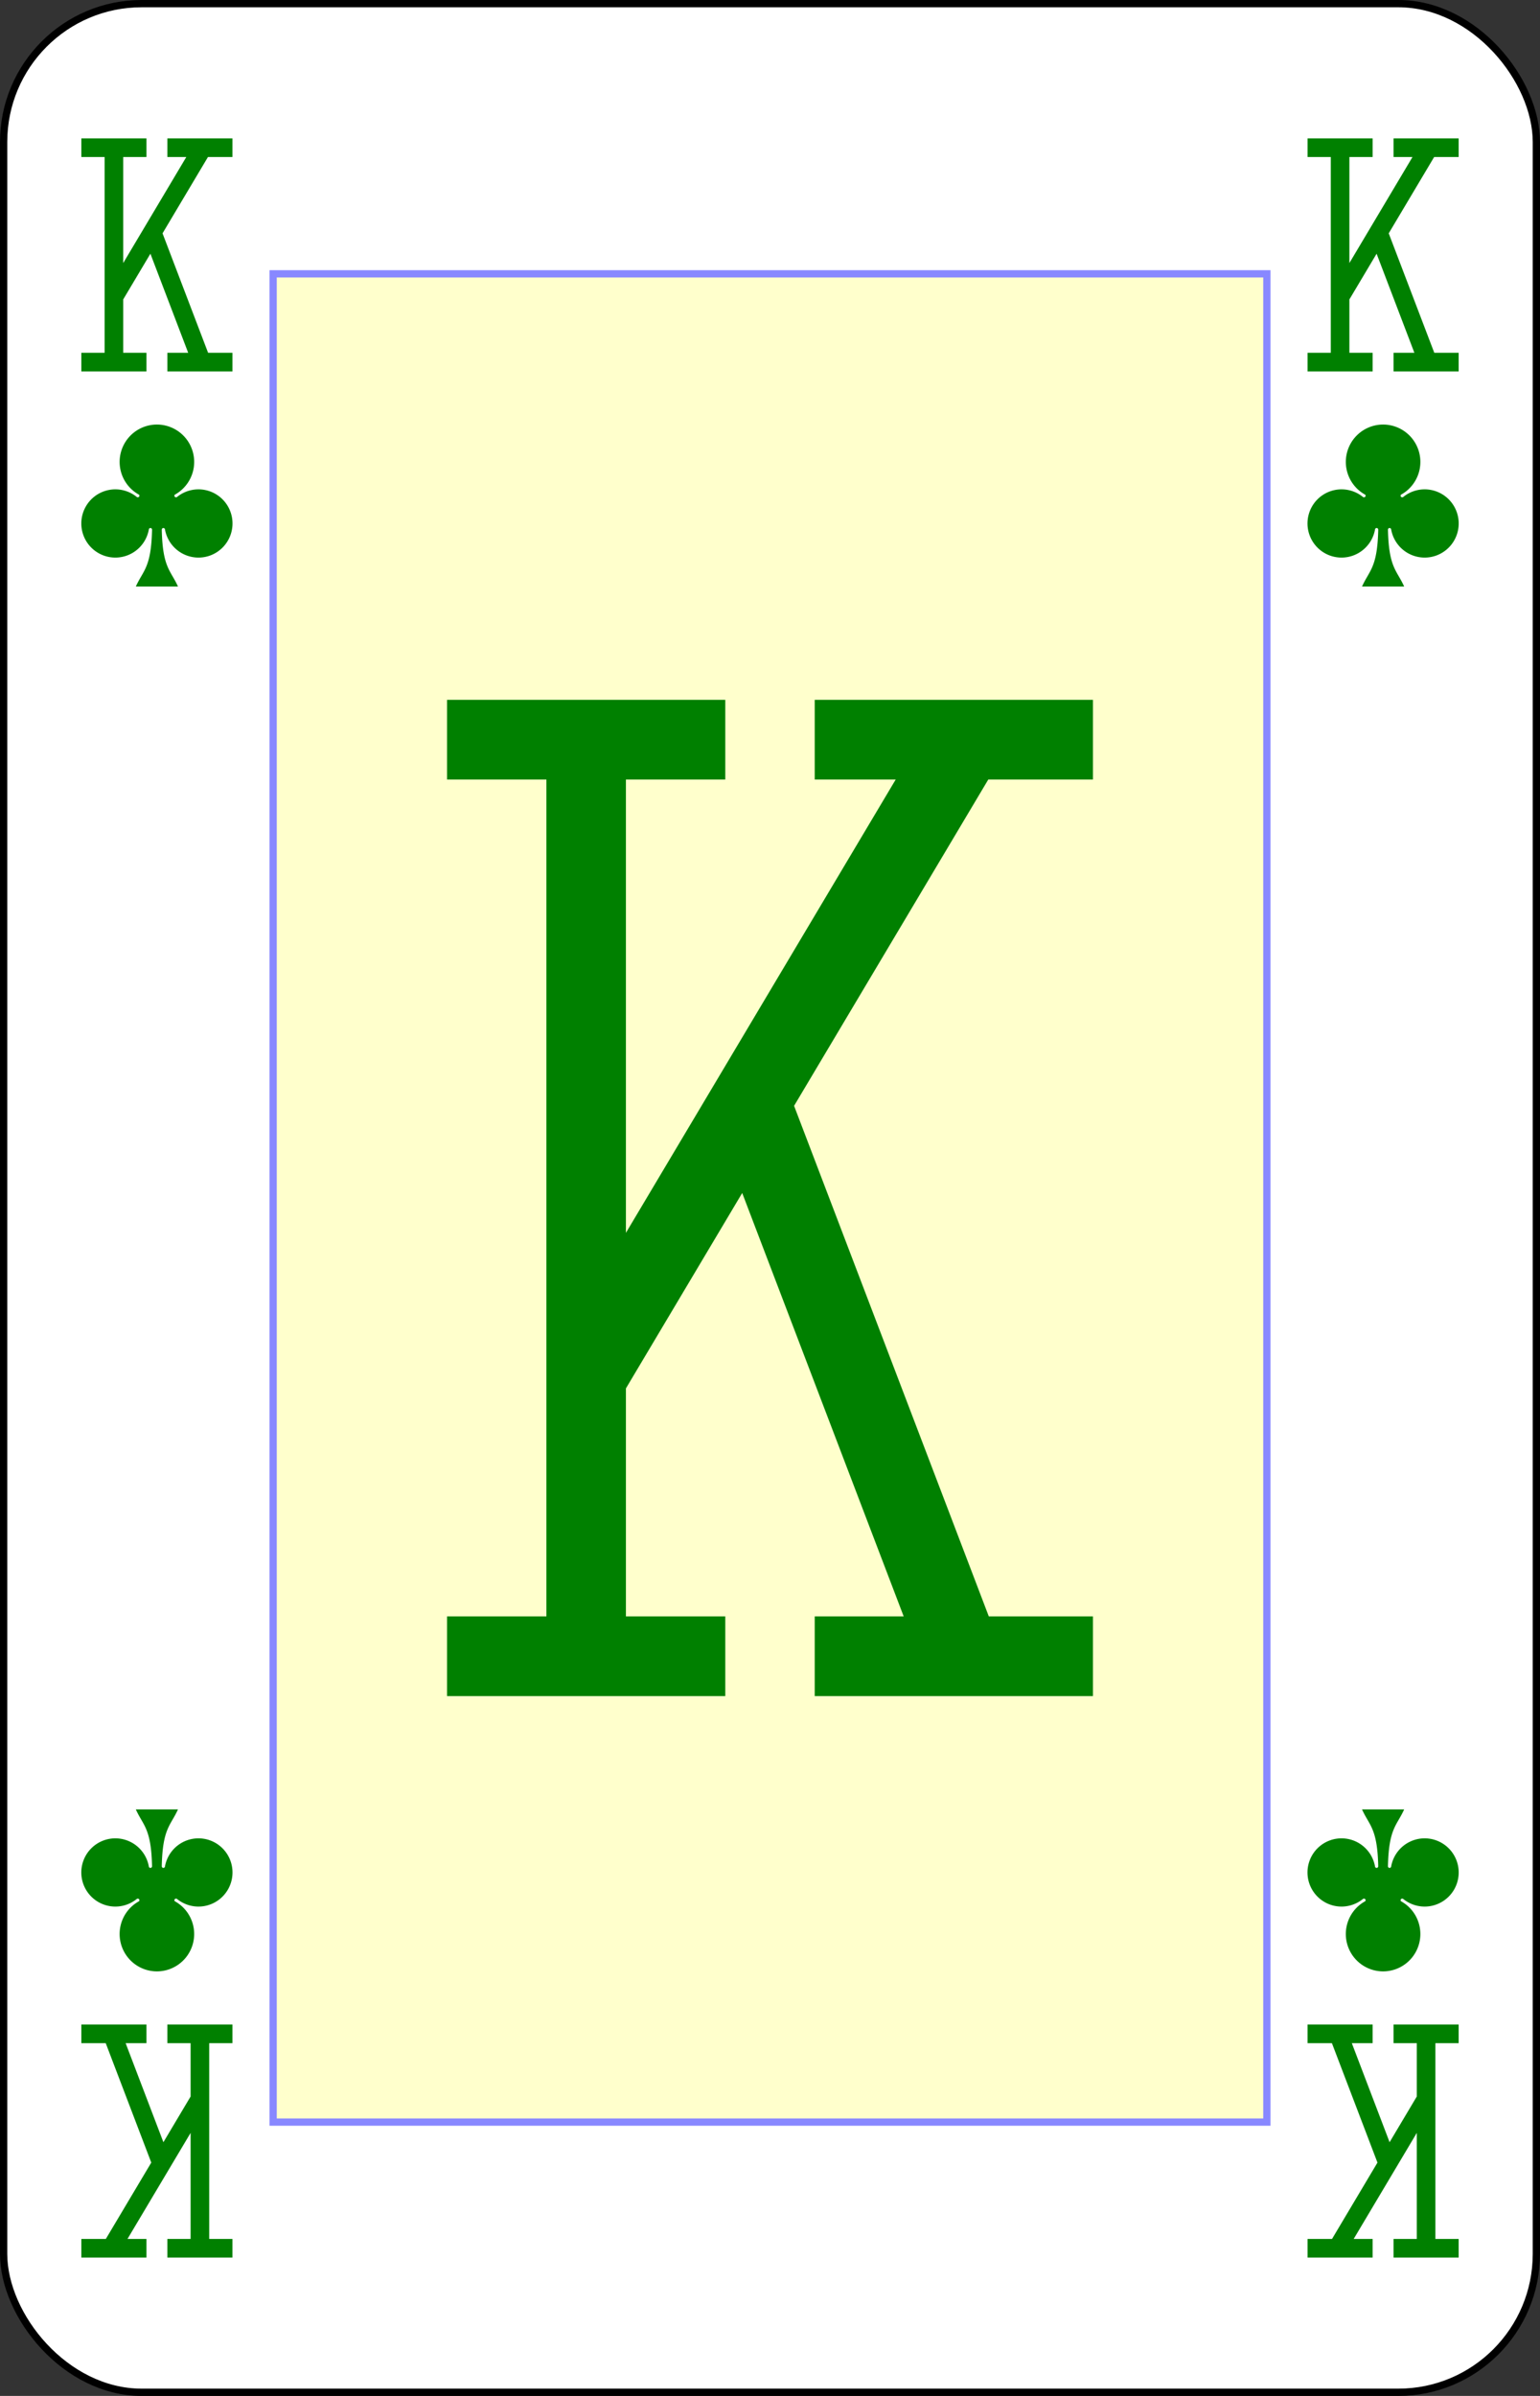 <?xml version="1.0" encoding="UTF-8" standalone="no"?>
<svg xmlns="http://www.w3.org/2000/svg" xmlns:xlink="http://www.w3.org/1999/xlink" class="card" face="KC" height="3.5in" preserveAspectRatio="none" viewBox="-106 -164.5 212 329" width="2.25in"><rect x="-106" y="-164.5" width="212" height="329" fill="#333333" stroke="none"/><defs><symbol id="SCK" viewBox="-600 -600 1200 1200" preserveAspectRatio="xMinYMid"><path d="M30 150C35 385 85 400 130 500L-130 500C-85 400 -35 385 -30 150A10 10 0 0 0 -50 150A210 210 0 1 1 -124 -51A10 10 0 0 0 -110 -65A230 230 0 1 1 110 -65A10 10 0 0 0 124 -51A210 210 0 1 1 50 150A10 10 0 0 0 30 150Z" fill="green"></path></symbol><symbol id="VCK" viewBox="-500 -500 1000 1000" preserveAspectRatio="xMinYMid"><path d="M-285 -460L-85 -460M-185 -460L-185 460M-285 460L-85 460M85 -460L285 -460M185 -440L-170 155M85 460L285 460M185 440L-10 -70" stroke="green" stroke-width="80" stroke-linecap="square" stroke-miterlimit="1.5" fill="none"></path></symbol><rect id="XCK" width="136.8" height="253.8" x="-68.4" y="-126.9"></rect></defs><rect width="211" height="328" x="-105.5" y="-164" rx="19" ry="19" fill="white" stroke="black"></rect><use xlink:href="#XCK" width="136.8" height="253.8" stroke="#88f" fill="#FFC"></use><use xlink:href="#VCK" height="136.8" width="136.8" x="-68.4" y="-68.4"></use><use xlink:href="#VCK" height="32" width="32" x="-100.4" y="-145.5"></use><use xlink:href="#VCK" height="32" width="32" x="68.4" y="-145.5"></use><use xlink:href="#SCK" height="26.769" width="26.769" x="-97.784" y="-108.5"></use><use xlink:href="#SCK" height="26.769" width="26.769" x="71.016" y="-108.5"></use><g transform="rotate(180)"><use xlink:href="#VCK" height="32" width="32" x="-100.4" y="-145.5"></use><use xlink:href="#VCK" height="32" width="32" x="68.4" y="-145.5"></use><use xlink:href="#SCK" height="26.769" width="26.769" x="-97.784" y="-108.5"></use><use xlink:href="#SCK" height="26.769" width="26.769" x="71.016" y="-108.5"></use></g></svg>
